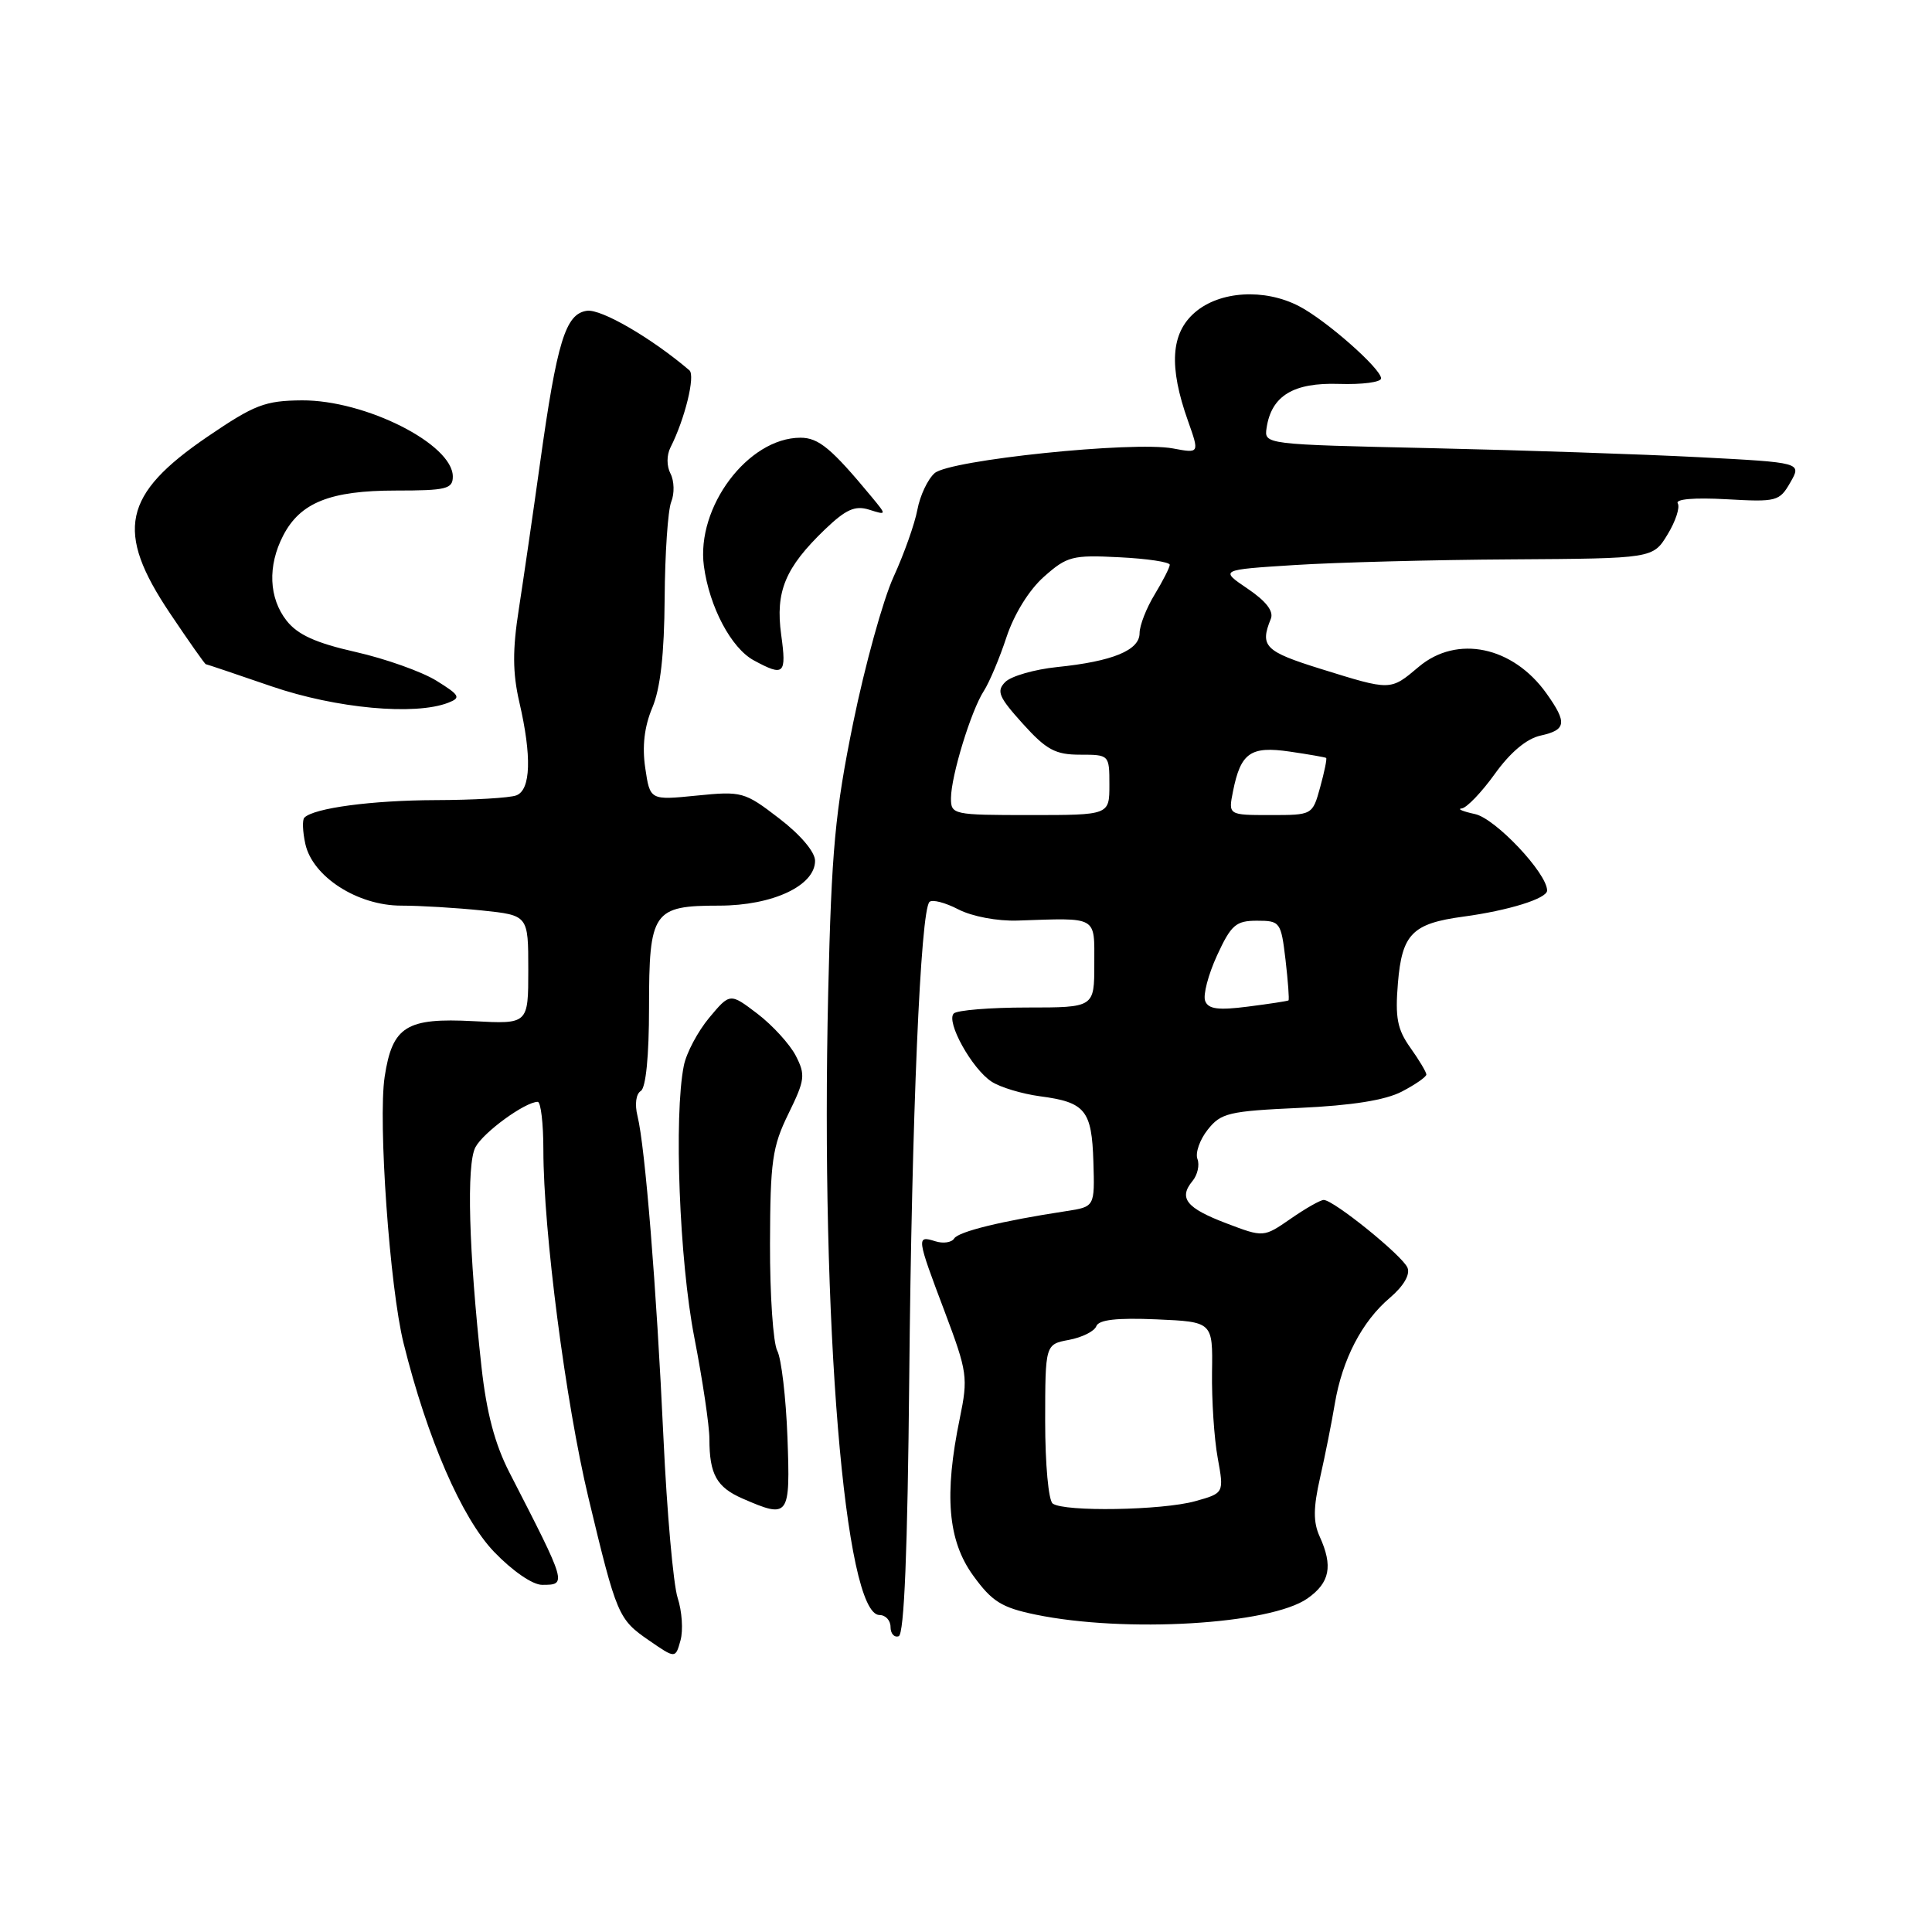<?xml version="1.0" encoding="UTF-8" standalone="no"?>
<!DOCTYPE svg PUBLIC "-//W3C//DTD SVG 1.1//EN" "http://www.w3.org/Graphics/SVG/1.1/DTD/svg11.dtd" >
<svg xmlns="http://www.w3.org/2000/svg" xmlns:xlink="http://www.w3.org/1999/xlink" version="1.1" viewBox="0 0 256 256">
 <g >
 <path fill="currentColor"
d=" M 89.79 211.72 C 89.22 209.95 88.37 200.40 87.91 190.50 C 86.99 170.61 85.48 151.92 84.47 147.87 C 84.09 146.33 84.27 144.95 84.91 144.56 C 85.58 144.14 86.00 139.94 86.00 133.51 C 86.00 120.75 86.52 120.00 95.32 120.00 C 102.38 119.99 108.00 117.36 108.00 114.06 C 108.00 112.89 106.07 110.61 103.25 108.45 C 98.65 104.91 98.30 104.82 92.31 105.42 C 86.13 106.04 86.13 106.04 85.50 101.77 C 85.07 98.89 85.38 96.29 86.43 93.78 C 87.51 91.23 88.02 86.68 88.07 79.28 C 88.11 73.35 88.50 67.60 88.94 66.50 C 89.39 65.40 89.34 63.72 88.85 62.77 C 88.32 61.75 88.32 60.32 88.85 59.27 C 90.75 55.53 92.16 49.77 91.35 49.07 C 86.35 44.80 79.66 40.91 77.77 41.18 C 74.93 41.58 73.81 45.21 71.54 61.50 C 70.62 68.10 69.36 76.74 68.75 80.69 C 67.90 86.11 67.92 89.15 68.81 93.02 C 70.48 100.22 70.34 104.66 68.42 105.39 C 67.55 105.73 62.71 106.01 57.67 106.02 C 49.25 106.05 41.60 107.07 40.33 108.34 C 40.04 108.62 40.10 110.20 40.46 111.83 C 41.42 116.17 47.37 120.00 53.16 120.00 C 55.66 120.00 60.47 120.29 63.85 120.64 C 70.00 121.28 70.00 121.28 70.00 128.49 C 70.00 135.70 70.00 135.70 62.75 135.31 C 53.84 134.84 51.99 135.99 50.97 142.67 C 50.08 148.56 51.64 170.63 53.48 178.00 C 56.61 190.61 61.19 201.17 65.47 205.63 C 67.90 208.16 70.57 210.00 71.83 210.00 C 75.15 210.00 75.14 209.98 67.51 195.13 C 65.57 191.36 64.47 187.19 63.80 181.13 C 62.11 165.76 61.79 154.26 63.00 152.01 C 64.05 150.03 69.58 146.01 71.25 146.00 C 71.66 146.00 72.00 148.86 72.00 152.36 C 72.00 163.08 74.95 185.86 77.98 198.50 C 81.72 214.09 81.92 214.56 86.02 217.38 C 89.50 219.78 89.50 219.78 90.17 217.36 C 90.54 216.03 90.37 213.49 89.79 211.72 Z  M 120.48 182.47 C 120.81 147.94 121.97 120.70 123.16 119.51 C 123.52 119.15 125.24 119.59 126.99 120.50 C 128.81 121.44 132.17 122.07 134.83 121.98 C 145.56 121.62 145.00 121.30 145.00 127.75 C 145.00 133.50 145.00 133.50 136.09 133.50 C 131.18 133.50 126.82 133.86 126.38 134.29 C 125.31 135.36 128.79 141.64 131.40 143.33 C 132.55 144.08 135.43 144.94 137.79 145.26 C 143.81 146.05 144.67 147.10 144.88 153.95 C 145.06 159.90 145.06 159.90 141.28 160.48 C 132.75 161.78 127.00 163.19 126.43 164.11 C 126.10 164.64 124.97 164.81 123.92 164.47 C 121.41 163.68 121.45 163.94 125.18 173.81 C 128.19 181.81 128.29 182.52 127.18 187.93 C 125.08 198.08 125.59 204.14 128.95 208.77 C 131.44 212.21 132.71 213.01 137.20 213.94 C 149.08 216.40 168.33 215.26 173.25 211.80 C 176.22 209.71 176.65 207.52 174.86 203.59 C 174.00 201.70 174.01 199.79 174.92 195.79 C 175.58 192.88 176.46 188.47 176.87 186.00 C 177.86 180.14 180.46 175.11 184.15 171.98 C 185.98 170.42 186.88 168.89 186.50 167.98 C 185.85 166.39 176.71 159.00 175.40 159.00 C 174.96 159.00 172.99 160.12 171.02 161.49 C 167.43 163.97 167.43 163.97 162.51 162.10 C 157.19 160.08 156.13 158.76 158.02 156.48 C 158.68 155.68 158.97 154.37 158.67 153.58 C 158.36 152.78 158.97 151.03 160.02 149.70 C 161.78 147.47 162.80 147.23 172.22 146.80 C 179.16 146.48 183.56 145.78 185.75 144.64 C 187.54 143.71 189.00 142.69 189.00 142.38 C 189.00 142.07 188.05 140.47 186.88 138.83 C 185.15 136.40 184.85 134.84 185.23 130.28 C 185.77 123.76 187.13 122.37 193.89 121.46 C 199.90 120.65 205.00 119.06 205.00 118.00 C 205.00 115.71 198.15 108.45 195.45 107.87 C 193.83 107.52 193.03 107.18 193.69 107.12 C 194.34 107.05 196.31 105.00 198.07 102.55 C 200.12 99.69 202.29 97.87 204.13 97.47 C 207.55 96.72 207.68 95.77 204.92 91.89 C 200.47 85.64 193.06 84.09 188.00 88.35 C 184.20 91.55 184.36 91.54 175.00 88.63 C 167.59 86.32 166.91 85.64 168.39 82.00 C 168.80 81.00 167.77 79.66 165.31 78.00 C 161.62 75.50 161.62 75.50 171.56 74.87 C 177.03 74.52 189.94 74.18 200.26 74.12 C 219.03 74.00 219.03 74.00 220.96 70.82 C 222.03 69.07 222.63 67.22 222.31 66.70 C 221.96 66.13 224.51 65.92 228.73 66.15 C 235.42 66.53 235.79 66.44 237.23 63.92 C 238.74 61.29 238.74 61.29 225.12 60.58 C 217.63 60.19 201.60 59.65 189.50 59.38 C 167.54 58.89 167.50 58.89 167.83 56.70 C 168.47 52.44 171.38 50.67 177.43 50.87 C 180.50 50.97 183.00 50.64 183.00 50.14 C 183.00 48.85 175.68 42.40 172.11 40.56 C 167.55 38.20 161.63 38.55 158.34 41.39 C 155.13 44.15 154.85 48.56 157.42 55.79 C 158.94 60.08 158.94 60.08 155.42 59.42 C 150.15 58.43 125.84 60.95 123.85 62.69 C 122.94 63.48 121.91 65.66 121.56 67.53 C 121.21 69.40 119.79 73.41 118.40 76.44 C 117.01 79.48 114.61 88.16 113.06 95.73 C 110.65 107.55 110.18 112.62 109.74 131.50 C 108.73 175.29 111.92 214.00 116.54 214.00 C 117.34 214.00 118.00 214.71 118.00 215.58 C 118.00 216.45 118.48 217.01 119.08 216.81 C 119.81 216.56 120.26 205.58 120.48 182.47 Z  M 104.34 190.42 C 104.14 185.14 103.53 180.00 102.99 178.98 C 102.45 177.96 102.01 171.59 102.03 164.82 C 102.06 153.87 102.33 151.95 104.47 147.58 C 106.67 143.09 106.75 142.43 105.44 139.88 C 104.65 138.36 102.37 135.86 100.37 134.33 C 96.73 131.56 96.73 131.56 93.97 134.86 C 92.46 136.68 90.94 139.53 90.61 141.21 C 89.28 147.84 90.02 167.05 92.00 177.21 C 93.10 182.87 94.00 188.93 94.00 190.67 C 94.00 195.36 94.96 197.07 98.40 198.57 C 104.56 201.25 104.73 201.02 104.34 190.42 Z  M 59.41 93.11 C 61.11 92.45 60.93 92.12 57.80 90.18 C 55.86 88.99 51.06 87.28 47.12 86.39 C 41.85 85.20 39.45 84.11 37.98 82.25 C 35.62 79.24 35.44 74.99 37.52 70.97 C 39.78 66.59 43.76 65.00 52.45 65.00 C 59.12 65.00 60.00 64.79 60.00 63.15 C 60.00 58.85 48.41 53.00 40.00 53.05 C 35.11 53.09 33.73 53.62 27.50 57.86 C 16.25 65.53 15.22 70.38 22.52 81.26 C 25.01 84.97 27.15 88.01 27.27 88.01 C 27.40 88.02 31.32 89.34 36.00 90.95 C 44.53 93.87 55.00 94.84 59.41 93.11 Z  M 103.51 84.10 C 102.73 78.37 104.03 75.23 109.31 70.15 C 112.08 67.50 113.29 66.95 115.15 67.53 C 117.50 68.27 117.50 68.27 115.53 65.88 C 110.17 59.41 108.48 58.00 106.06 58.00 C 99.13 58.01 92.23 67.19 93.27 75.01 C 94.00 80.42 96.88 85.87 99.88 87.50 C 103.90 89.68 104.24 89.37 103.51 84.10 Z  M 139.49 199.23 C 138.93 198.82 138.49 194.02 138.49 188.31 C 138.50 178.13 138.50 178.13 141.65 177.54 C 143.39 177.21 145.02 176.40 145.27 175.72 C 145.60 174.87 147.99 174.60 153.22 174.82 C 160.70 175.15 160.70 175.15 160.60 181.82 C 160.55 185.50 160.88 190.60 161.35 193.17 C 162.20 197.85 162.20 197.85 158.35 198.92 C 153.99 200.13 141.02 200.35 139.49 199.23 Z  M 159.69 132.63 C 159.39 131.85 160.10 129.14 161.26 126.61 C 163.13 122.55 163.76 122.00 166.55 122.00 C 169.63 122.00 169.74 122.16 170.34 127.19 C 170.67 130.05 170.85 132.46 170.73 132.56 C 170.60 132.65 168.19 133.02 165.36 133.38 C 161.41 133.89 160.10 133.71 159.69 132.63 Z  M 126.01 105.75 C 126.03 102.79 128.67 94.17 130.36 91.56 C 131.09 90.43 132.45 87.21 133.37 84.41 C 134.39 81.35 136.36 78.16 138.34 76.41 C 141.38 73.71 142.11 73.52 148.31 73.84 C 151.99 74.02 155.00 74.47 155.00 74.84 C 154.99 75.20 154.09 76.97 153.00 78.77 C 151.90 80.57 151.00 82.88 151.00 83.90 C 151.00 86.17 147.42 87.64 140.06 88.39 C 137.07 88.70 133.99 89.59 133.21 90.36 C 132.00 91.58 132.32 92.34 135.52 95.89 C 138.65 99.36 139.84 100.00 143.12 100.00 C 146.98 100.00 147.00 100.02 147.00 104.00 C 147.00 108.00 147.00 108.00 136.50 108.00 C 126.27 108.00 126.00 107.94 126.01 105.75 Z  M 163.38 104.85 C 164.40 99.74 165.70 98.83 170.90 99.59 C 173.43 99.96 175.60 100.34 175.72 100.43 C 175.85 100.53 175.49 102.27 174.93 104.31 C 173.91 108.00 173.91 108.00 168.33 108.00 C 162.75 108.00 162.75 108.00 163.38 104.85 Z "/>
</g>
</svg>